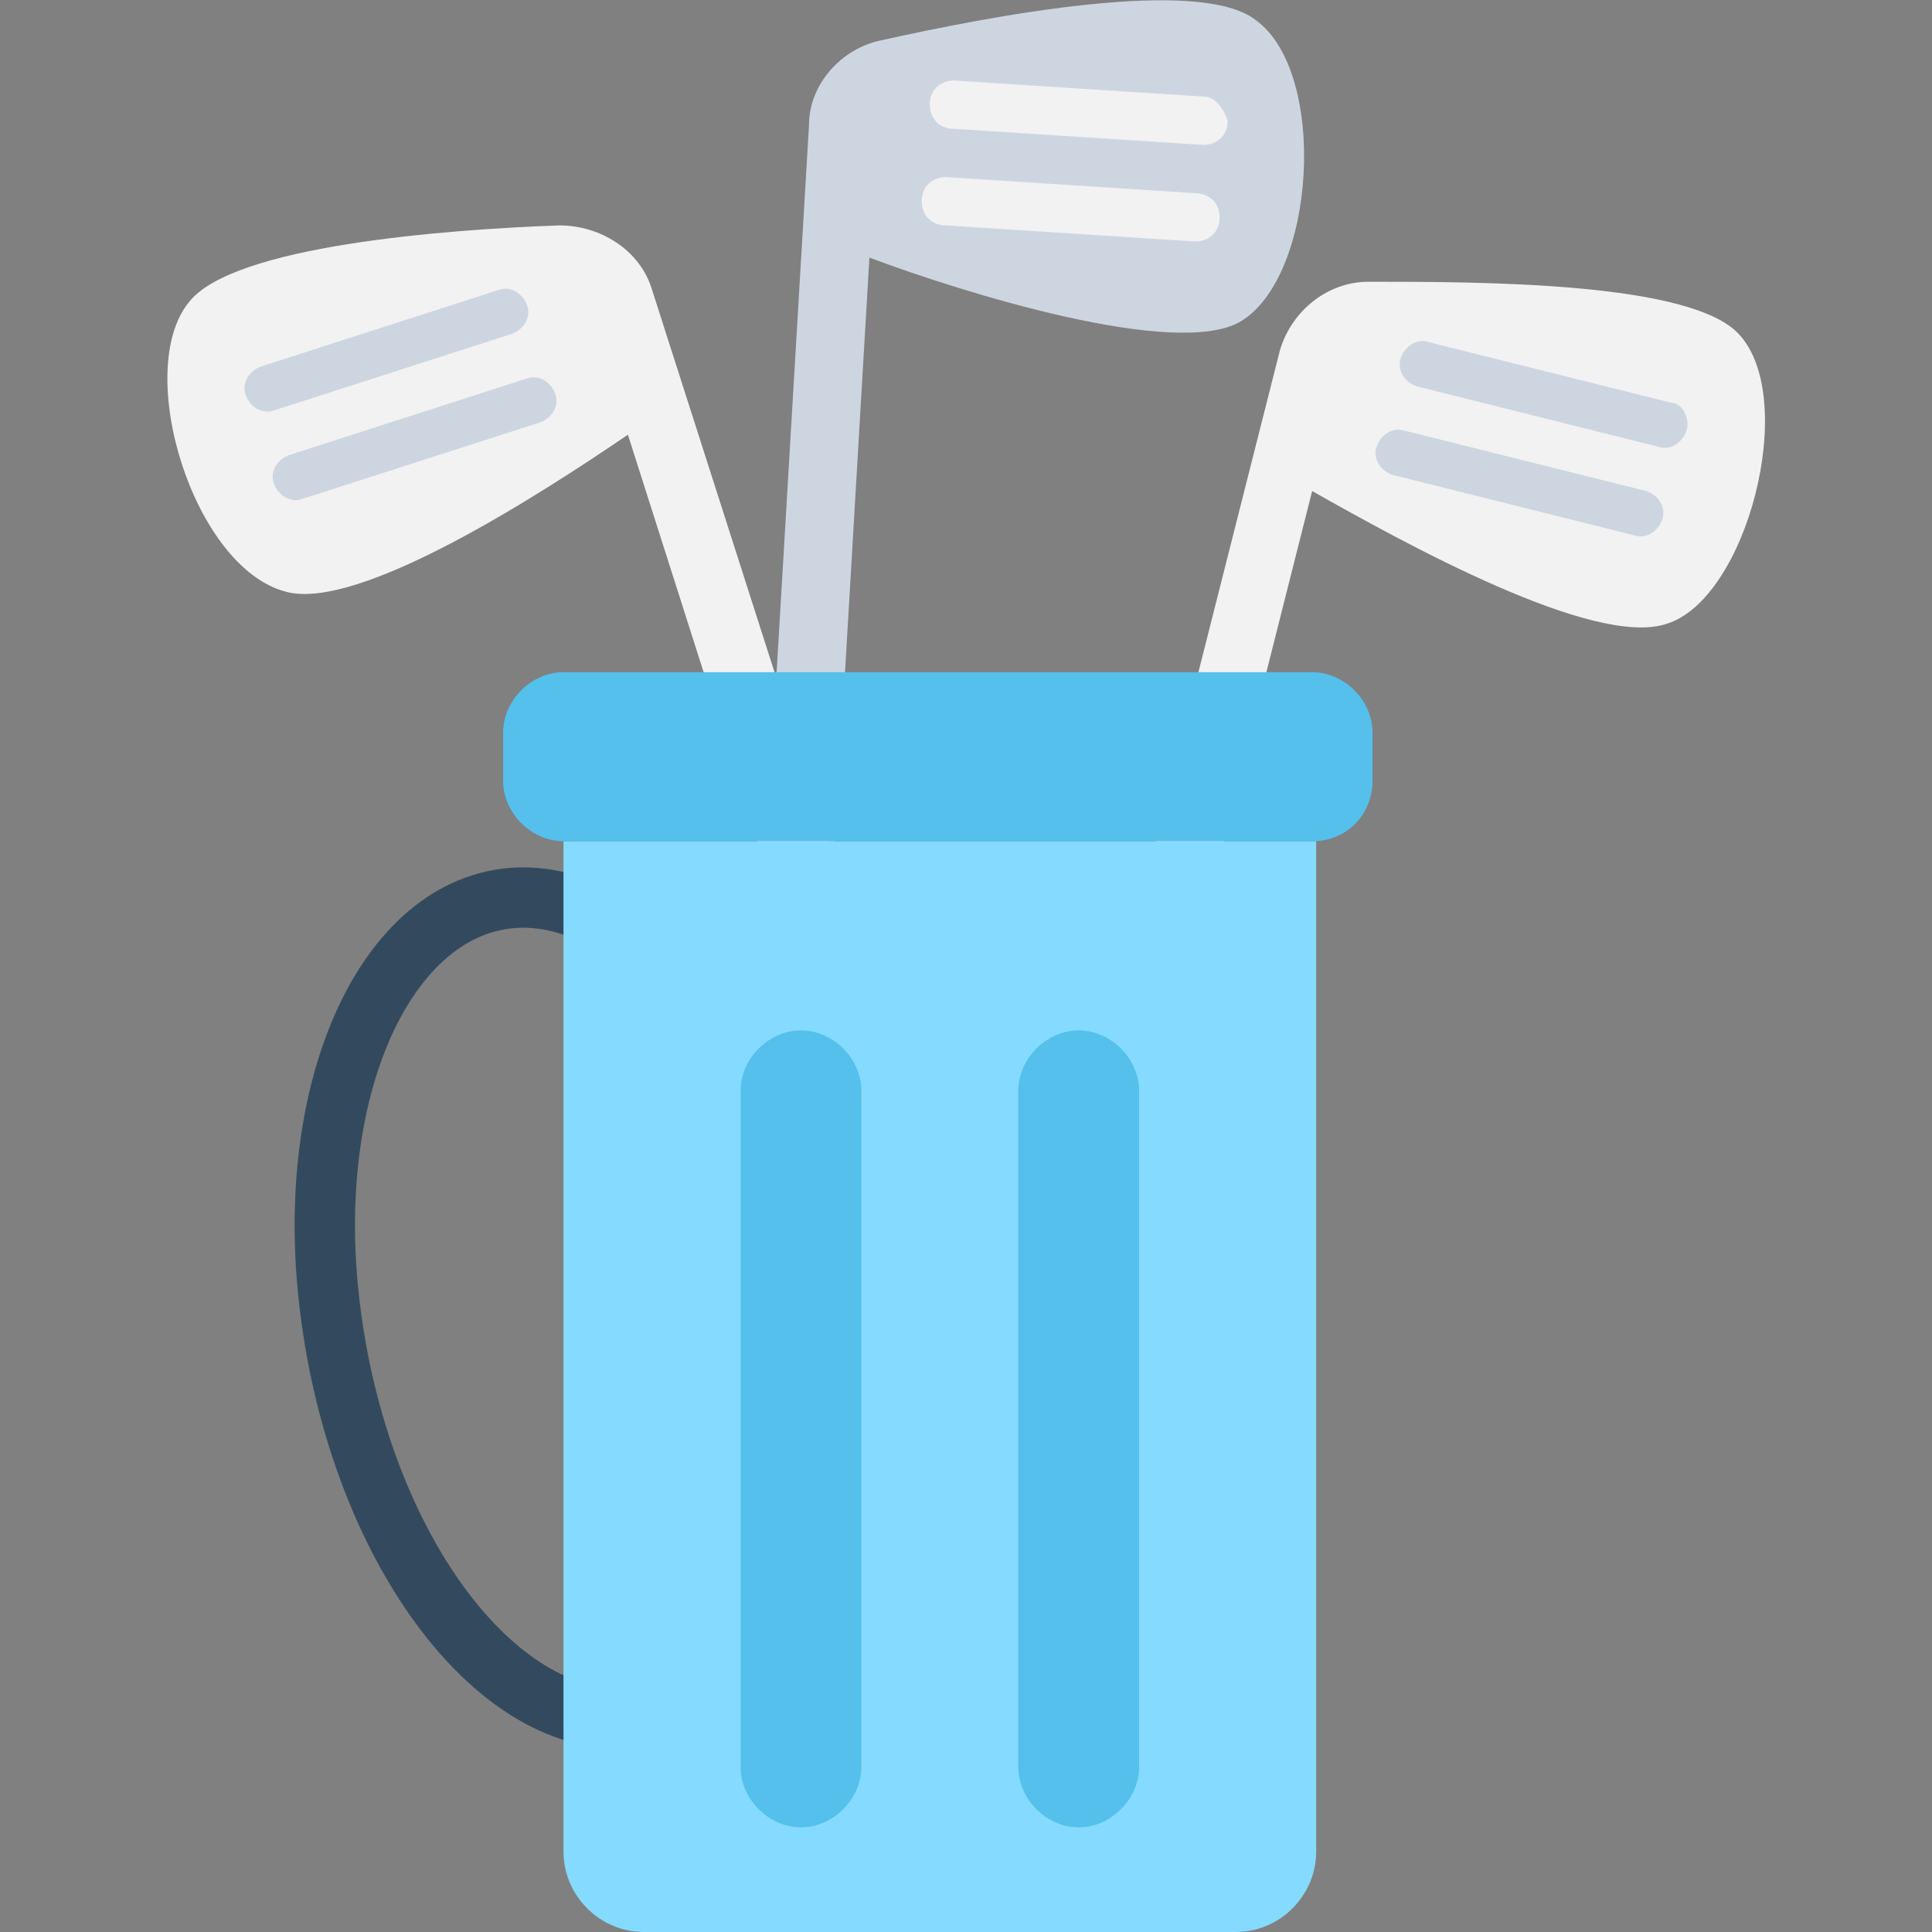 <?xml version="1.0" encoding="utf-8"?>
<!-- Generator: Adobe Illustrator 18.0.0, SVG Export Plug-In . SVG Version: 6.00 Build 0)  -->
<!DOCTYPE svg PUBLIC "-//W3C//DTD SVG 1.1//EN" "http://www.w3.org/Graphics/SVG/1.1/DTD/svg11.dtd">
<svg version="1.1" id="Layer_1" xmlns="http://www.w3.org/2000/svg" xmlns:xlink="http://www.w3.org/1999/xlink" x="0px" y="0px"
	 viewBox="0 0 48 48" enable-background="new 0 0 48 48" xml:space="preserve">
<rect x="0" y="0" width="48" height="48" fill="#808080" stroke="none"/>
<g>
	<g>
		<g>
			<path fill="#CDD6E0" d="M31.2,0.5c-1.4-1.1-6.6-0.1-9.3,0.5c-1,0.2-1.8,1.1-1.8,2.1l-1.9,32.1c0,0.5,0.3,0.9,0.8,0.9h0
				c0.5,0,0.9-0.3,0.9-0.8l1.7-28.9C24,7.3,29.2,8.9,30.8,8C32.7,6.9,33,1.8,31.2,0.5z"/>
		</g>
		<g>
			<path fill="#40596B" d="M20.4,26.5l-0.5,8.8c0,0.5-0.4,0.8-0.9,0.8c-0.5,0-0.8-0.4-0.8-0.9l0.5-8.8L20.4,26.5z"/>
		</g>
		<g>
			<g>
				<g>
					<path fill="#F2F2F2" d="M29.7,4.8l-6.2-0.4c-0.3,0-0.6,0.2-0.6,0.6c0,0.3,0.2,0.6,0.6,0.6l6.2,0.4c0.3,0,0.6-0.2,0.6-0.6
						C30.3,5,30,4.8,29.7,4.8z"/>
				</g>
			</g>
			<g>
				<g>
					<path fill="#F2F2F2" d="M29.9,2.4L23.7,2c-0.3,0-0.6,0.2-0.6,0.6c0,0.3,0.2,0.6,0.6,0.6l6.2,0.4c0.3,0,0.6-0.2,0.6-0.6
						C30.4,2.7,30.2,2.4,29.9,2.4z"/>
				</g>
			</g>
		</g>
	</g>
	<path fill="none" stroke="#334A5E" stroke-width="1.5" stroke-miterlimit="10" d="M20.2,32.5c0.7,5.6-1.5,10.2-4.8,10.2
		s-6.5-4.5-7.2-10.2C7.5,26.9,9.7,22.3,13,22.3S19.5,26.9,20.2,32.5z"/>
	<g>
		<g>
			<path fill="#F2F2F2" d="M4.7,7.5c1.1-1.4,6.4-1.8,9.2-1.9c1,0,2,0.6,2.3,1.6l9.8,30.6c0.1,0.4-0.1,0.9-0.5,1.1l0,0
				c-0.4,0.1-0.9-0.1-1.1-0.5l-8.8-27.6c-2.2,1.5-6.7,4.4-8.5,3.9C4.8,14.1,3.3,9.2,4.7,7.5z"/>
		</g>
		<g>
			<path fill="#40596B" d="M21.6,30l2.7,8.4c0.1,0.4,0.6,0.7,1.1,0.5c0.4-0.1,0.7-0.6,0.5-1.1l-2.7-8.4L21.6,30z"/>
		</g>
		<g>
			<g>
				<g>
					<path fill="#CDD6E0" d="M7.2,11.3l5.9-1.9c0.3-0.1,0.6,0.1,0.7,0.4c0.1,0.3-0.1,0.6-0.4,0.7l-5.9,1.9c-0.3,0.1-0.6-0.1-0.7-0.4
						S6.9,11.4,7.2,11.3z"/>
				</g>
			</g>
			<g>
				<g>
					<path fill="#CDD6E0" d="M6.5,9.1l5.9-1.9c0.3-0.1,0.6,0.1,0.7,0.4c0.1,0.3-0.1,0.6-0.4,0.7l-5.9,1.9c-0.3,0.1-0.6-0.1-0.7-0.4
						S6.2,9.2,6.5,9.1z"/>
				</g>
			</g>
		</g>
	</g>
	<g>
		<g>
			<path fill="#F2F2F2" d="M43.2,8.3C42,7,36.8,7,34,7c-1,0-1.9,0.7-2.2,1.7l-7.9,31.2c-0.1,0.5,0.2,0.9,0.6,1h0
				c0.5,0.1,0.9-0.2,1-0.6l7.1-28.1c2.3,1.3,7,3.9,8.8,3.3C43.4,14.9,44.7,9.9,43.2,8.3z"/>
		</g>
		<g>
			<path fill="#40596B" d="M27.7,31.8l-2.2,8.6c-0.1,0.5-0.6,0.7-1,0.6c-0.5-0.1-0.7-0.6-0.6-1l2.2-8.6L27.7,31.8z"/>
		</g>
		<g>
			<g>
				<g>
					<path fill="#CDD6E0" d="M40.9,12.2l-6-1.5c-0.3-0.1-0.6,0.1-0.7,0.4c-0.1,0.3,0.1,0.6,0.4,0.7l6,1.5c0.3,0.1,0.6-0.1,0.7-0.4
						C41.4,12.6,41.2,12.3,40.9,12.2z"/>
				</g>
			</g>
			<g>
				<g>
					<path fill="#CDD6E0" d="M41.5,10l-6-1.5c-0.3-0.1-0.6,0.1-0.7,0.4s0.1,0.6,0.4,0.7l6,1.5c0.3,0.1,0.6-0.1,0.7-0.4
						S41.8,10,41.5,10z"/>
				</g>
			</g>
		</g>
	</g>
	<path fill="#84DBFF" d="M14,20.9V46c0,1.1,0.9,2,2,2h14.7c1.1,0,2-0.9,2-2V20.9H14z"/>
	<path fill="#54C0EB" d="M34.1,19.4v-1.2c0-0.8-0.7-1.5-1.5-1.5H14c-0.8,0-1.5,0.7-1.5,1.5v1.2c0,0.8,0.7,1.5,1.5,1.5h18.6
		C33.5,20.9,34.1,20.2,34.1,19.4z"/>
	<g>
		<path fill="#54C0EB" d="M19.9,25.6c-0.8,0-1.5,0.7-1.5,1.5v16.8c0,0.8,0.7,1.5,1.5,1.5s1.5-0.7,1.5-1.5V27.1
			C21.4,26.3,20.7,25.6,19.9,25.6z"/>
		<path fill="#54C0EB" d="M26.8,25.6c-0.8,0-1.5,0.7-1.5,1.5v16.8c0,0.8,0.7,1.5,1.5,1.5s1.5-0.7,1.5-1.5V27.1
			C28.3,26.3,27.6,25.6,26.8,25.6z"/>
	</g>
</g>
</svg>
